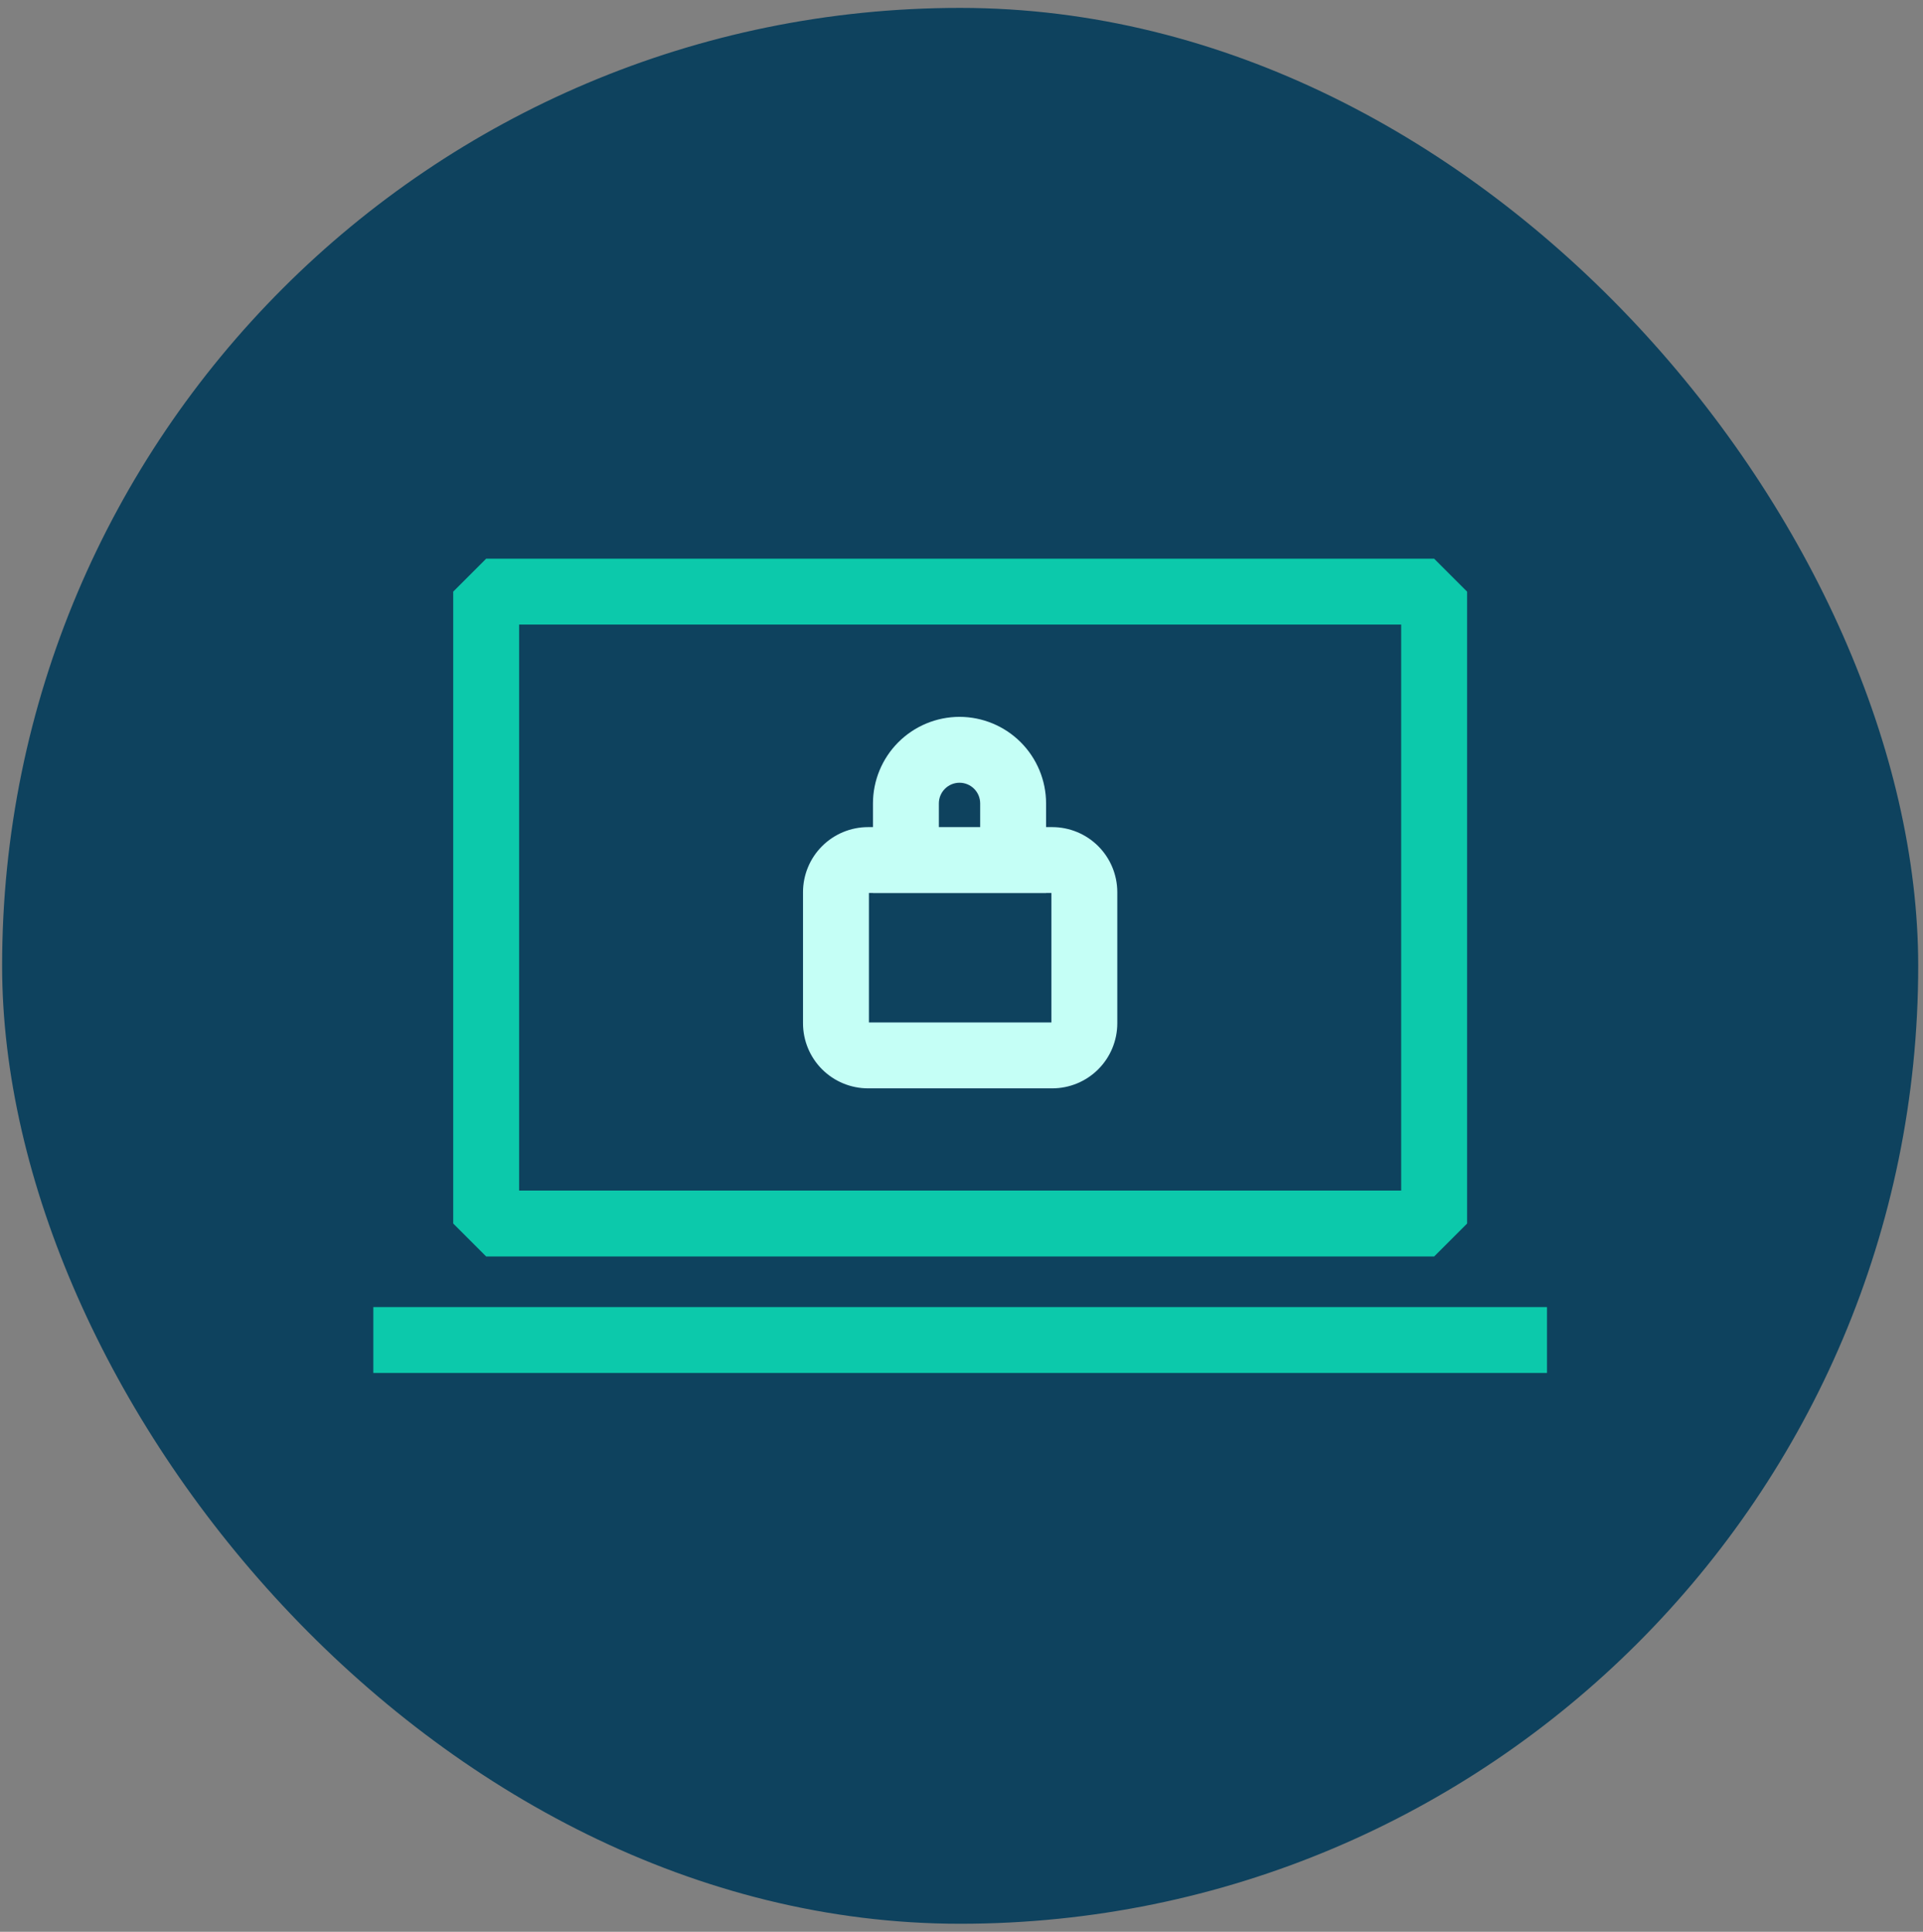 <svg width="213" height="214" viewBox="0 0 213 214" fill="none" xmlns="http://www.w3.org/2000/svg">
<rect x="0" y="0" width="213" height="214" fill="#808080" stroke="none"/>
<rect x="0.234" y="0.875" width="212.235" height="212.235" rx="106.118" fill="#0E425E"/>
<path d="M158.852 139.19L162.502 135.54V65.539L158.852 61.889H53.85L50.2 65.539V135.54L53.85 139.19H158.852ZM57.5 69.189H155.201V131.89H57.5V69.189Z" fill="#0CC9AB"/>
<path d="M171.352 144.796H41.352V152.096H171.352V144.796Z" fill="#0CC9AB"/>
<path d="M116.557 91.626H115.869V88.998C115.866 86.456 114.854 84.019 113.057 82.221C111.259 80.424 108.822 79.413 106.28 79.41C103.738 79.413 101.301 80.424 99.504 82.222C97.707 84.019 96.696 86.456 96.693 88.998V91.626H96.145C94.236 91.628 92.406 92.387 91.056 93.737C89.707 95.087 88.947 96.917 88.945 98.826V113.365C88.948 115.274 89.707 117.104 91.056 118.454C92.406 119.804 94.236 120.563 96.145 120.565H116.557C118.466 120.563 120.296 119.804 121.645 118.454C122.995 117.104 123.754 115.274 123.757 113.365V98.826C123.754 96.917 122.995 95.087 121.646 93.737C120.296 92.387 118.466 91.628 116.557 91.626ZM103.993 88.998C103.993 88.391 104.234 87.81 104.663 87.381C105.092 86.952 105.674 86.711 106.28 86.71C106.887 86.711 107.468 86.952 107.897 87.381C108.326 87.81 108.568 88.391 108.568 88.998V91.626H103.993V88.998ZM116.457 113.264H96.246V98.925H96.693V98.932H115.869V98.925H116.457V113.264Z" fill="#C5FFF6"/>
</svg>
